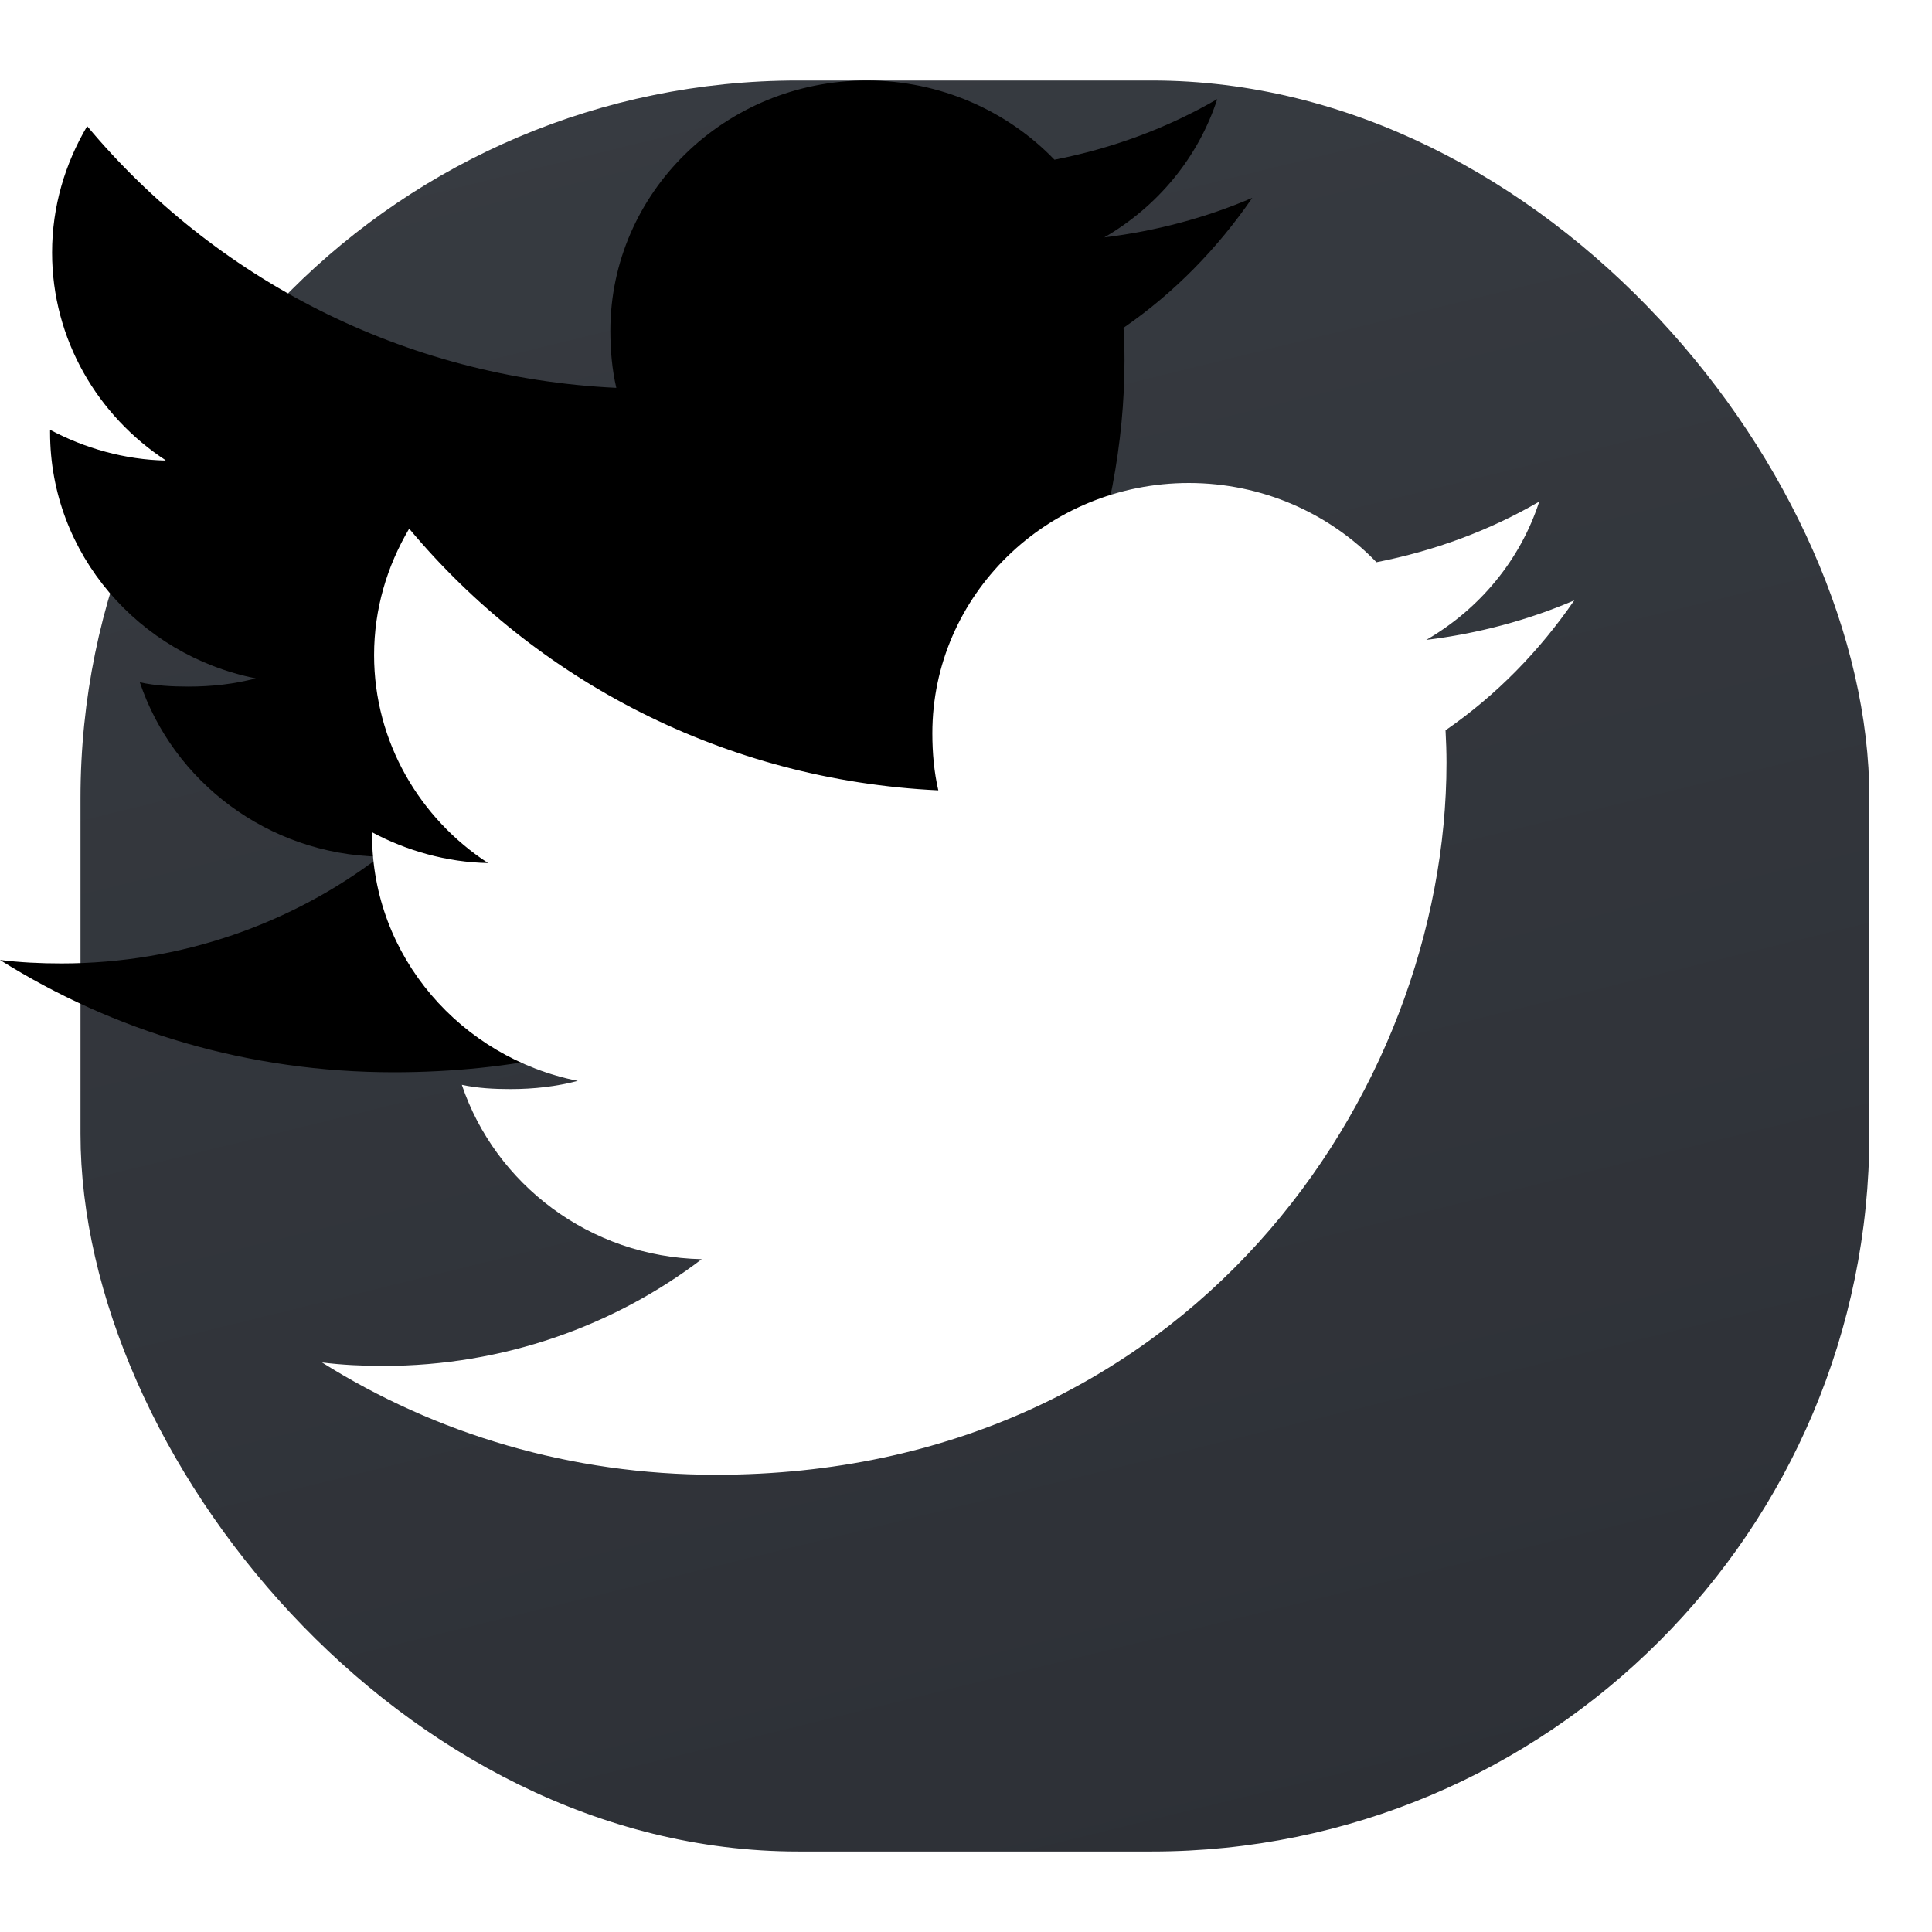 <?xml version="1.0" encoding="UTF-8"?>
<svg width="24px" height="24px" viewBox="0 0 24 24" version="1.1" xmlns="http://www.w3.org/2000/svg" xmlns:xlink="http://www.w3.org/1999/xlink">
    <!-- Generator: Sketch 53.1 (72631) - https://sketchapp.com -->
    <title>TW</title>
    <desc>Created with Sketch.</desc>
    <defs>
        <linearGradient x1="50%" y1="-17.322%" x2="79.573%" y2="99.005%" id="linearGradient-1">
            <stop stop-color="#2D3036" offset="0%"></stop>
            <stop stop-color="#383C42" offset="0%"></stop>
            <stop stop-color="#2D3036" offset="100%"></stop>
        </linearGradient>
        <path d="M18.556,6.458 C17.977,6.706 17.361,6.87 16.718,6.949 C17.379,6.565 17.884,5.96 18.121,5.231 C17.505,5.589 16.824,5.842 16.099,5.984 C15.513,5.376 14.679,5 13.769,5 C12.004,5 10.582,6.397 10.582,8.109 C10.582,8.356 10.604,8.593 10.656,8.818 C8.005,8.692 5.659,7.454 4.083,5.567 C3.808,6.032 3.647,6.565 3.647,7.138 C3.647,8.215 4.215,9.169 5.063,9.721 C4.551,9.712 4.048,9.567 3.622,9.339 C3.622,9.348 3.622,9.36 3.622,9.373 C3.622,10.883 4.728,12.138 6.177,12.427 C5.918,12.496 5.635,12.529 5.341,12.529 C5.137,12.529 4.931,12.518 4.737,12.476 C5.151,13.707 6.323,14.612 7.717,14.642 C6.632,15.469 5.255,15.968 3.763,15.968 C3.502,15.968 3.251,15.956 3,15.925 C4.413,16.813 6.087,17.32 7.892,17.32 C13.761,17.32 16.969,12.582 16.969,8.474 C16.969,8.337 16.964,8.204 16.957,8.072 C17.59,7.635 18.122,7.088 18.556,6.458 Z" id="path-2"></path>
        <filter x="-128.6%" y="-170.5%" width="305.7%" height="359.7%" filterUnits="objectBoundingBox" id="filter-3">
            <feOffset dx="-4" dy="-5" in="SourceAlpha" result="shadowOffsetOuter1"></feOffset>
            <feGaussianBlur stdDeviation="4.5" in="shadowOffsetOuter1" result="shadowBlurOuter1"></feGaussianBlur>
            <feColorMatrix values="0 0 0 0 0.243   0 0 0 0 0.392   0 0 0 0 0.718  0 0 0 0.189 0" type="matrix" in="shadowBlurOuter1"></feColorMatrix>
        </filter>
    </defs>
    <g id="Symbols" stroke="none" stroke-width="1" fill="none" fill-rule="evenodd">
        <g id="TW" transform="translate(1, 1)">
            <g>
                <rect id="Rectangle-Copy-2" fill="url(#linearGradient-1)" x="0" y="0" width="22.222" height="22" rx="8.914"></rect>
                <g id="Path" fill-rule="nonzero">
                    <use fill="black" fill-opacity="1" filter="url(#filter-3)" xlink:href="#path-2"></use>
                    <use fill="#FFFFFF" xlink:href="#path-2"></use>
                </g>
            </g>
        </g>
    </g>
</svg>